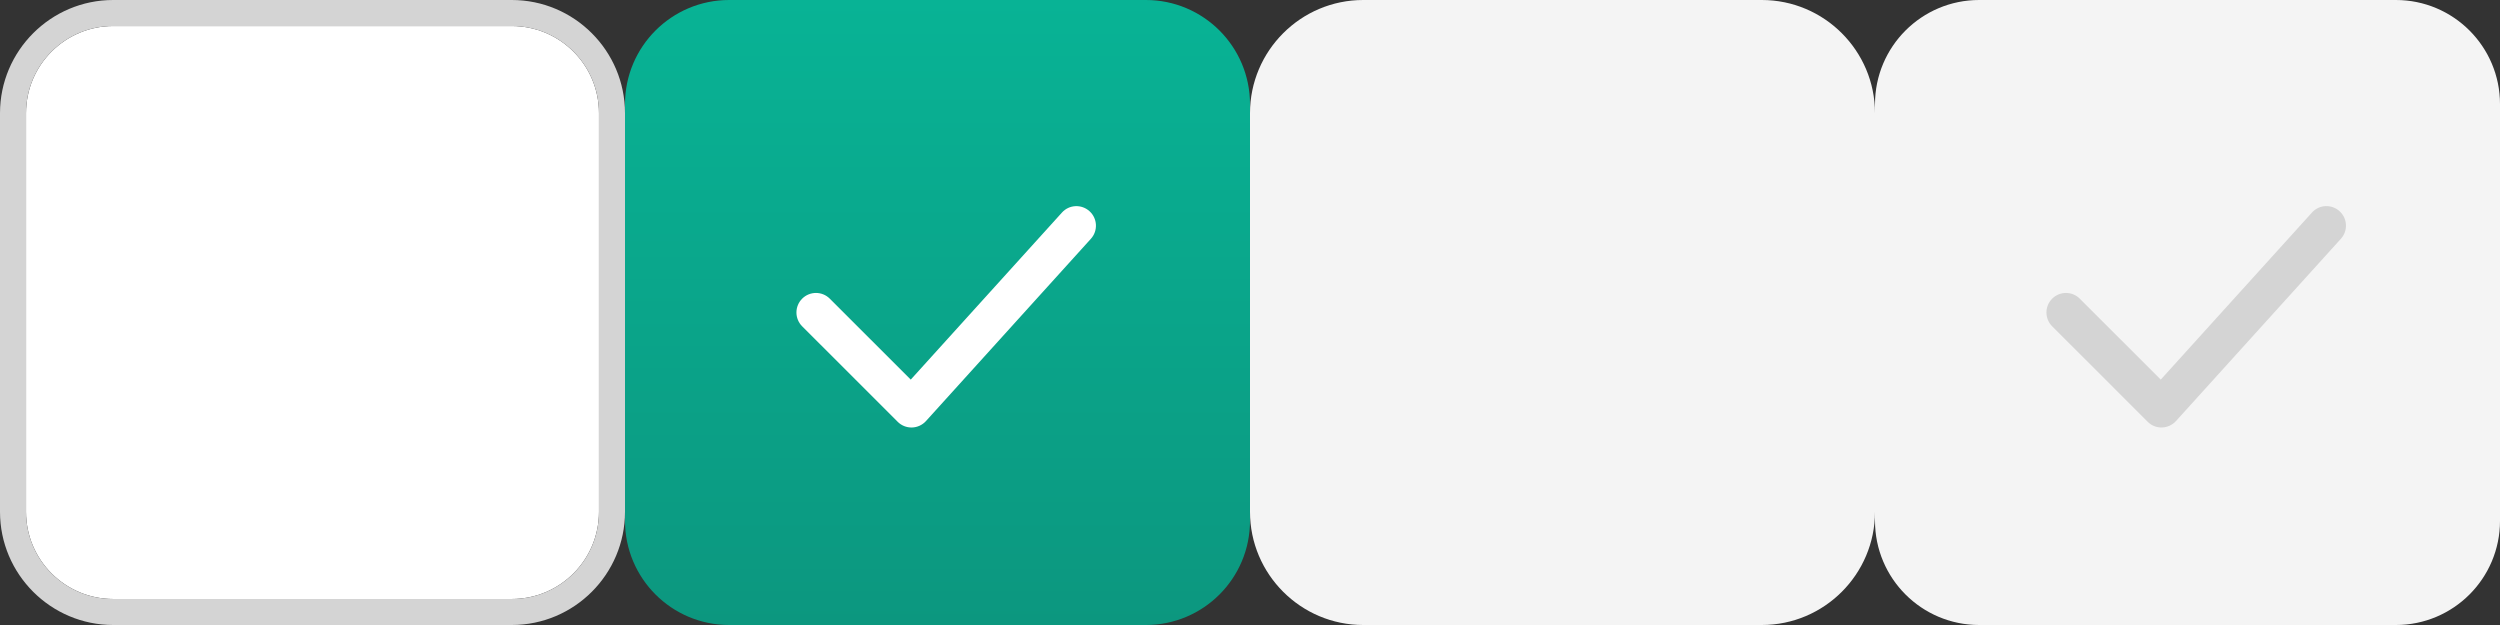 <?xml version="1.0" encoding="utf-8"?>
<!-- Generator: Adobe Illustrator 16.0.0, SVG Export Plug-In . SVG Version: 6.00 Build 0)  -->
<!DOCTYPE svg PUBLIC "-//W3C//DTD SVG 1.1//EN" "http://www.w3.org/Graphics/SVG/1.1/DTD/svg11.dtd">
<svg version="1.1" id="Layer_1" xmlns="http://www.w3.org/2000/svg" xmlns:xlink="http://www.w3.org/1999/xlink" x="0px" y="0px"
	 width="96px" height="24px" viewBox="-36 0 96 24" enable-background="new -36 0 96 24" xml:space="preserve">
<rect x="-36" y="0" width="96" height="24" fill="#333333" stroke="none"/>
<g>
	<path fill="#FFFFFF" d="M-31.652,1h15.305C-14.498,1-13,2.499-13,4.348v15.305c0,1.85-1.498,3.348-3.348,3.348h-15.305
		C-33.501,23-35,21.502-35,19.652V4.348C-35,2.499-33.501,1-31.652,1z"/>
	<path fill="#D4D4D4" d="M-16.348,1C-14.498,1-13,2.499-13,4.348v15.305c0,1.85-1.498,3.348-3.348,3.348h-15.305
		C-33.501,23-35,21.502-35,19.652V4.348C-35,2.499-33.501,1-31.652,1H-16.348 M-16.348,0h-15.305C-34.05,0-36,1.95-36,4.348v15.305
		C-36,22.05-34.05,24-31.652,24h15.305C-13.95,24-12,22.05-12,19.652V4.348C-12,1.95-13.95,0-16.348,0L-16.348,0z"/>
</g>
<g>
	
		<linearGradient id="SVGID_1_" gradientUnits="userSpaceOnUse" x1="-8.339" y1="0.04" x2="-8.339" y2="-23.96" gradientTransform="matrix(1 0 0 -1 8.34 0.04)">
		<stop  offset="0" style="stop-color:#08B395"/>
		<stop  offset="1" style="stop-color:#0C977F"/>
	</linearGradient>
	<path fill="url(#SVGID_1_)" d="M-8,0H8c2.209,0,4,1.791,4,4v16c0,2.209-1.791,4-4,4H-8c-2.209,0-4-1.791-4-4V4
		C-12,1.791-10.209,0-8,0z"/>
	<path fill="#FFFFFF" d="M-1,16.416c-0.199,0-0.39-0.079-0.53-0.22l-3.667-3.666c-0.293-0.293-0.293-0.768,0-1.061
		s0.768-0.293,1.061,0l3.109,3.108l5.806-6.415C5.055,7.855,5.529,7.832,5.837,8.11S6.168,8.863,5.89,9.17l-6.333,6.999
		c-0.138,0.152-0.332,0.242-0.538,0.247C-0.987,16.416-0.994,16.416-1,16.416z"/>
</g>
<path fill="#F4F4F4" d="M31.652,0H16.348C13.95,0,12,1.95,12,4.348v15.305C12,22.05,13.95,24,16.348,24h15.305
	C34.05,24,36,22.05,36,19.652V4.348C36,1.95,34.05,0,31.652,0z"/>
<g>
	<path fill="#F4F4F4" d="M40,0h16c2.209,0,4,1.791,4,4v16c0,2.209-1.791,4-4,4H40c-2.209,0-4-1.791-4-4V4C36,1.791,37.791,0,40,0z"
		/>
	<path fill="#D4D4D4" d="M47,16.416c-0.199,0-0.39-0.079-0.53-0.22l-3.667-3.666c-0.293-0.293-0.293-0.768,0-1.061
		s0.768-0.293,1.061,0l3.109,3.108l5.806-6.415c0.276-0.308,0.751-0.331,1.059-0.053s0.331,0.753,0.053,1.06l-6.333,6.999
		c-0.139,0.152-0.332,0.242-0.538,0.247C47.013,16.416,47.006,16.416,47,16.416z"/>
</g>
</svg>
